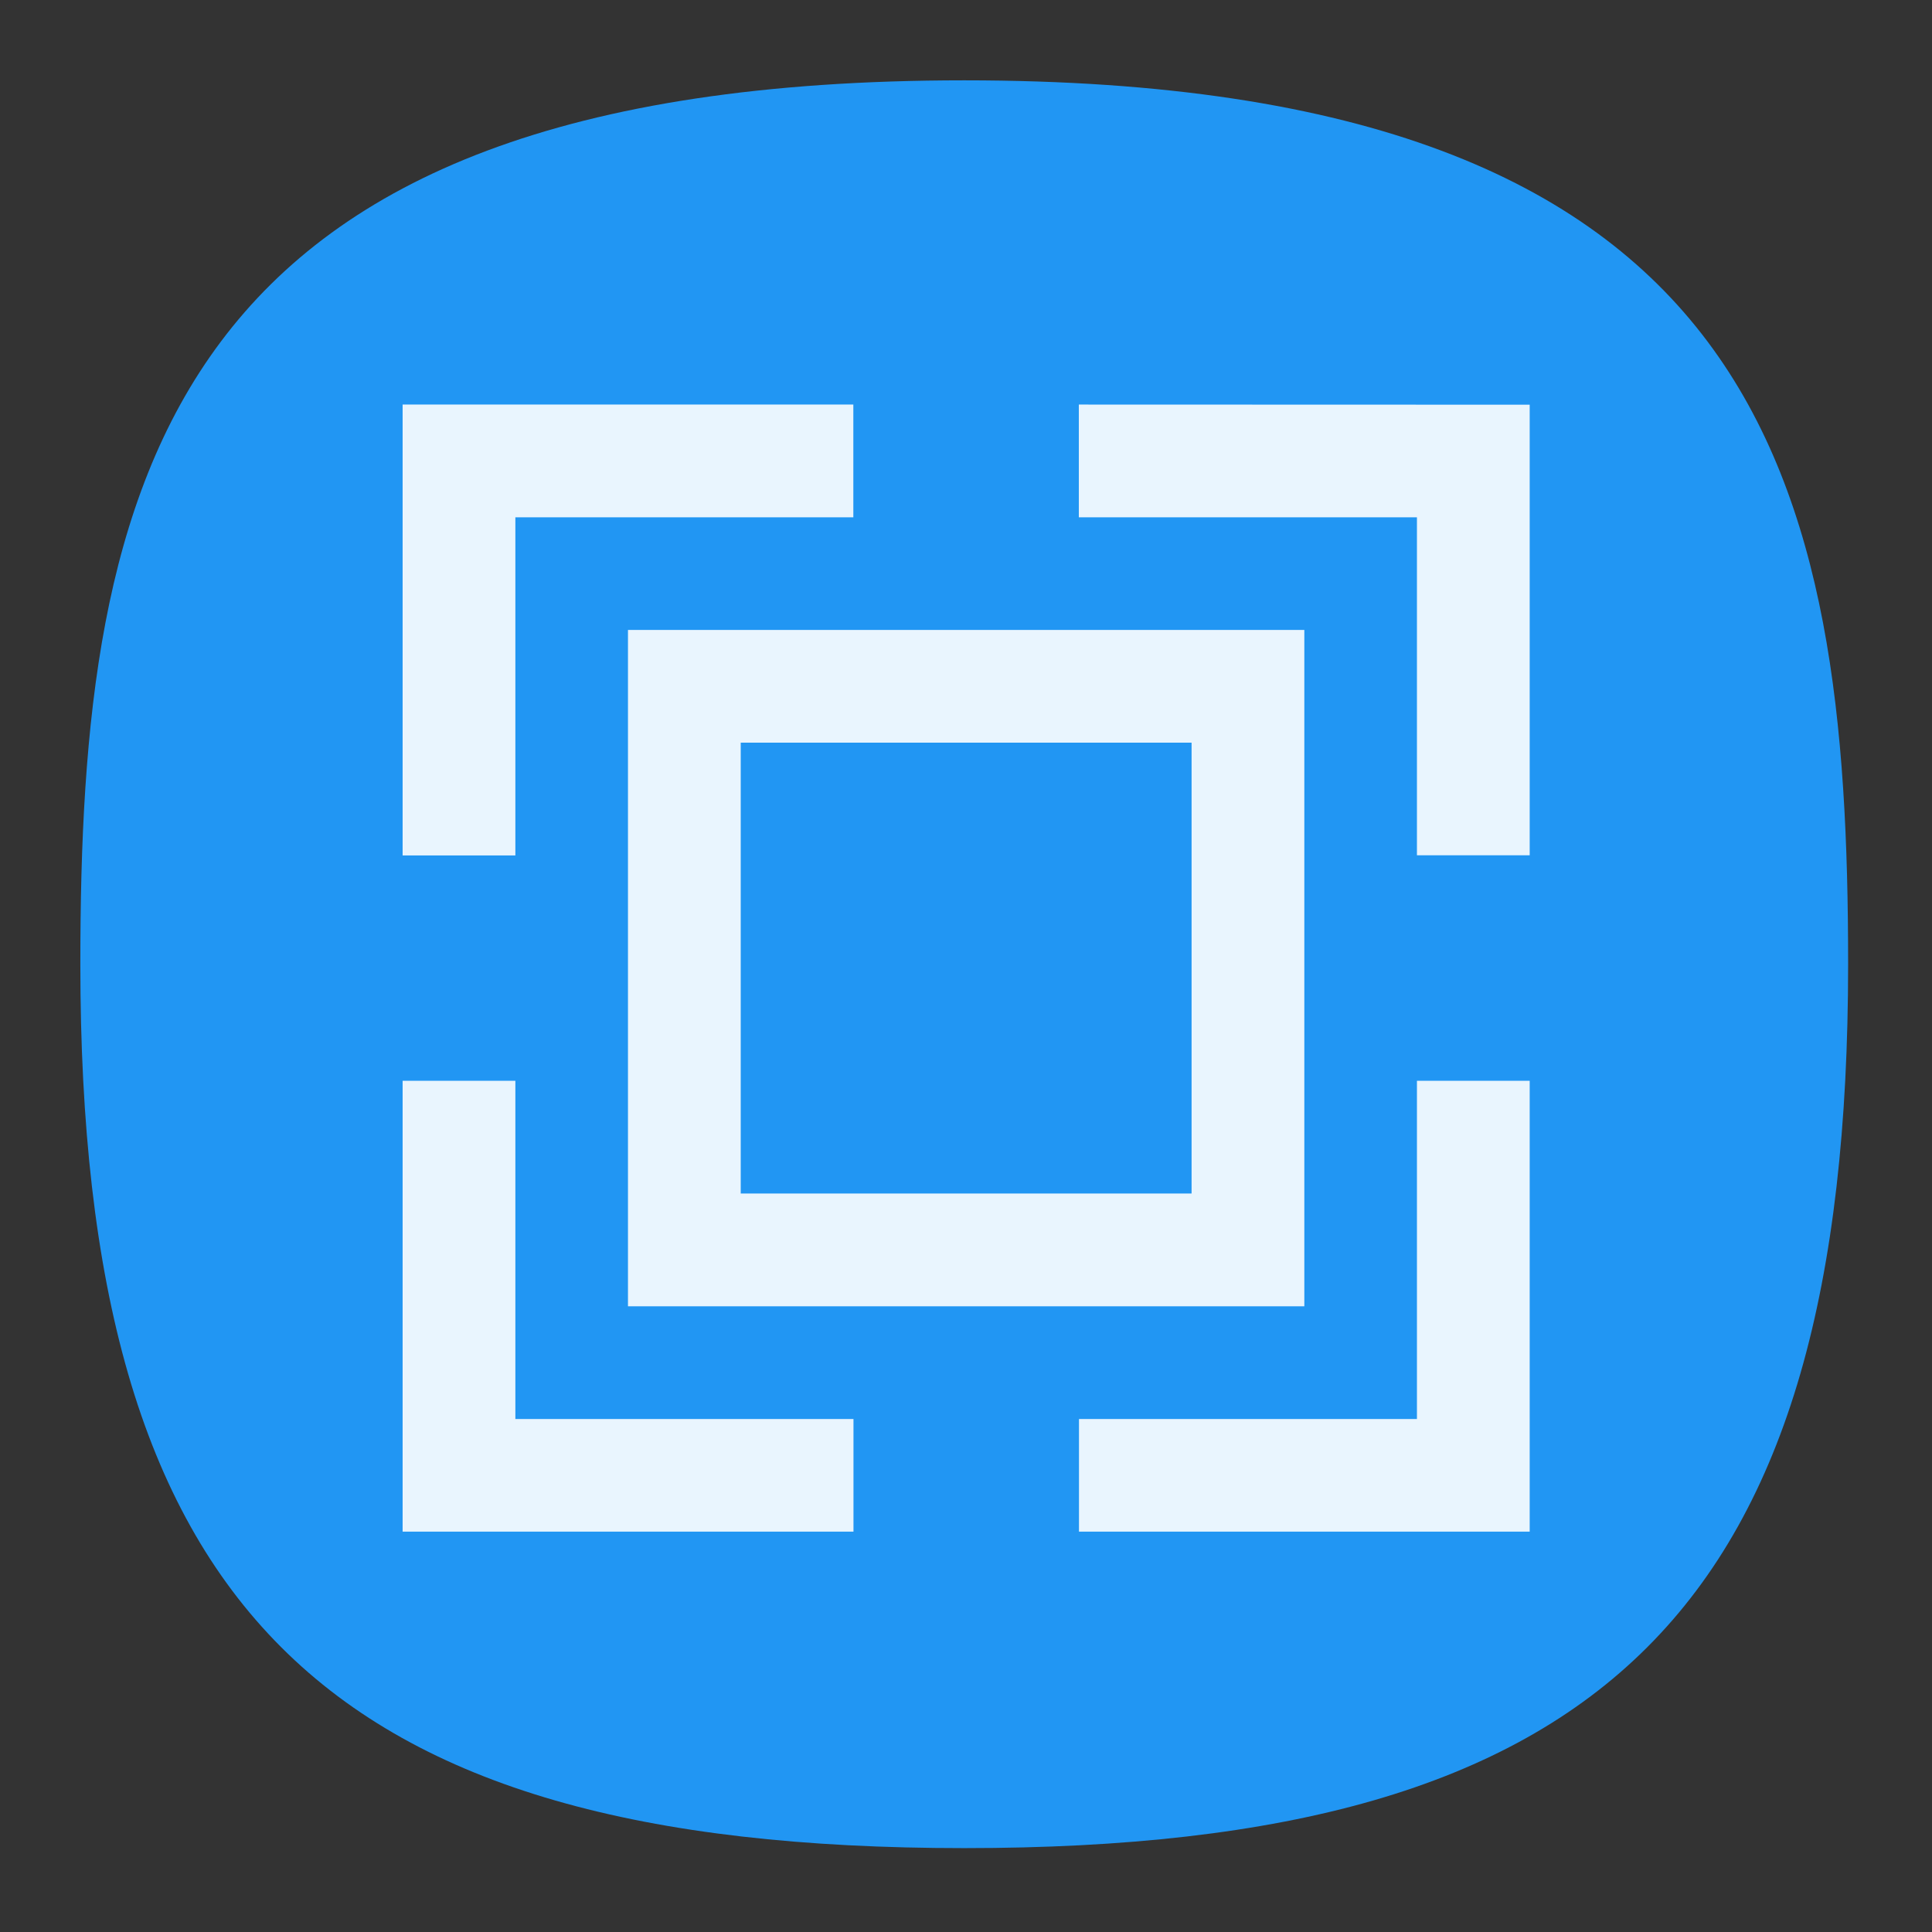 <?xml version="1.0" encoding="UTF-8" standalone="no"?>
<svg
   width="24"
   height="24"
   viewBox="0 0 24 24"
   fill="none"
   version="1.1"
   id="svg154"
   sodipodi:docname="zoom-best-fit.svg"
   inkscape:version="1.2.2 (b0a8486541, 2022-12-01)"
   xmlns:inkscape="http://www.inkscape.org/namespaces/inkscape"
   xmlns:sodipodi="http://sodipodi.sourceforge.net/DTD/sodipodi-0.dtd"
   xmlns:xlink="http://www.w3.org/1999/xlink"
   xmlns="http://www.w3.org/2000/svg"
   xmlns:svg="http://www.w3.org/2000/svg"
   xmlns:sketch="http://www.bohemiancoding.com/sketch/ns">
  <rect x="0" y="0" width="24" height="24" fill="#333333" stroke="none"/>
  <sodipodi:namedview
     id="namedview156"
     pagecolor="#ffffff"
     bordercolor="#000000"
     borderopacity="1"
     inkscape:showpageshadow="0"
     inkscape:pageopacity="1"
     inkscape:pagecheckerboard="false"
     inkscape:deskcolor="#ffffff"
     showgrid="true"
     inkscape:zoom="32"
     inkscape:cx="10.8125"
     inkscape:cy="10.234375"
     inkscape:window-width="1920"
     inkscape:window-height="1052"
     inkscape:window-x="0"
     inkscape:window-y="0"
     inkscape:window-maximized="1"
     inkscape:current-layer="svg154"
     showguides="true"
     guidecolor="#ff0000"
     guideopacity="1"
     inkscape:lockguides="true"
     showborder="true"
     borderlayer="true">
    <inkscape:grid
       type="xygrid"
       id="grid356"
       color="#000000"
       opacity="0.102"
       empcolor="#000000"
       empopacity="0.102"
       snapvisiblegridlinesonly="true"
       enabled="true"
       visible="true"
       dotted="false" />
    <sodipodi:guide
       position="4,12"
       orientation="-1,0"
       id="guide764"
       inkscape:locked="true"
       inkscape:label="left-circle"
       inkscape:color="rgb(255,0,0)" />
    <sodipodi:guide
       position="5,12"
       orientation="-1,0"
       id="guide2218"
       inkscape:locked="true"
       inkscape:label="left-square"
       inkscape:color="rgb(255,0,0)" />
    <sodipodi:guide
       position="12,20"
       orientation="0,1"
       id="guide2220"
       inkscape:locked="true"
       inkscape:label="top-circle"
       inkscape:color="rgb(255,0,0)" />
    <sodipodi:guide
       position="12,5"
       orientation="0,1"
       id="guide2222"
       inkscape:locked="true"
       inkscape:label="bottom-square"
       inkscape:color="rgb(255,0,0)" />
    <sodipodi:guide
       position="12,4"
       orientation="0,1"
       id="guide2224"
       inkscape:locked="true"
       inkscape:label="bottom-circle"
       inkscape:color="rgb(255,0,0)" />
    <sodipodi:guide
       position="19,12"
       orientation="-1,0"
       id="guide2226"
       inkscape:locked="true"
       inkscape:label="right-square"
       inkscape:color="rgb(255,0,0)" />
    <sodipodi:guide
       position="20,12"
       orientation="-1,0"
       id="guide2228"
       inkscape:locked="true"
       inkscape:label="right-circle"
       inkscape:color="rgb(255,0,0)" />
    <sodipodi:guide
       position="12,19"
       orientation="0,1"
       id="guide2230"
       inkscape:locked="true"
       inkscape:label="top-square"
       inkscape:color="rgb(255,0,0)" />
    <sodipodi:guide
       position="12,12"
       orientation="1,0"
       id="guide765"
       inkscape:locked="true" />
    <sodipodi:guide
       position="12,12"
       orientation="0,-1"
       id="guide767"
       inkscape:locked="true" />
    <sodipodi:guide
       position="12,12"
       orientation="0.707,0.707"
       id="guide2266"
       inkscape:locked="true"
       inkscape:label=""
       inkscape:color="rgb(255,0,0)" />
    <sodipodi:guide
       position="12,12"
       orientation="-0.707,0.707"
       id="guide2994"
       inkscape:locked="true"
       inkscape:label=""
       inkscape:color="rgb(255,0,0)" />
    <sodipodi:guide
       position="3,12"
       orientation="-1,0"
       id="guide131543"
       inkscape:locked="true"
       inkscape:label="left-horizontal"
       inkscape:color="rgb(255,0,0)" />
    <sodipodi:guide
       position="12,21"
       orientation="0,1"
       id="guide131545"
       inkscape:locked="true"
       inkscape:label="top-vertical"
       inkscape:color="rgb(255,0,0)" />
    <sodipodi:guide
       position="21,12"
       orientation="-1,0"
       id="guide131547"
       inkscape:locked="true"
       inkscape:label="right-horizontal"
       inkscape:color="rgb(255,0,0)" />
    <sodipodi:guide
       position="12,3"
       orientation="0,1"
       id="guide131549"
       inkscape:locked="true"
       inkscape:label="bottom-vertical"
       inkscape:color="rgb(255,0,0)" />
  </sodipodi:namedview>
  <defs
     id="defs152">
    <radialGradient
       id="radialGradient66380"
       cx="0"
       cy="0"
       r="1"
       gradientUnits="userSpaceOnUse"
       gradientTransform="translate(12 1) rotate(90) scale(22)">
      <stop
         stop-color="#8FC8FF"
         id="stop66376"
         offset="0"
         style="stop-color:#68a8f5;stop-opacity:1;" />
      <stop
         offset="1"
         stop-color="#0056A8"
         id="stop66378"
         style="stop-color:#cccccc;stop-opacity:1;" />
    </radialGradient>
    <radialGradient
       id="paint0_radial_29_23"
       cx="0"
       cy="0"
       r="1"
       gradientUnits="userSpaceOnUse"
       gradientTransform="translate(12 1) rotate(90) scale(22)">
      <stop
         stop-color="#8FC8FF"
         id="stop147"
         offset="0"
         style="stop-color:#f6f6f6;stop-opacity:1;" />
      <stop
         offset="1"
         stop-color="#0056A8"
         id="stop149"
         style="stop-color:#cfcfcf;stop-opacity:1;" />
    </radialGradient>
    <radialGradient
       id="paint0_radial_10_2"
       cx="0"
       cy="0"
       r="1"
       gradientUnits="userSpaceOnUse"
       gradientTransform="matrix(-11,22,-22,-11,17.5,1)"
       xlink:href="#paint0_radial_29_23">
      <stop
         stop-color="#777777"
         id="stop2847" />
      <stop
         offset="1"
         stop-color="#222222"
         id="stop2849" />
    </radialGradient>
  </defs>
  <path
     d="M 50,5 C 9.091,5 5,25.455 5,50 5,82.727 17.273,95 50,95 82.727,95 95,82.727 95,50 95,25.455 90.909,5 50,5 Z"
     sketch:type="MSShapeGroup"
     id="path6"
     style="font-variation-settings:normal;display:inline;opacity:1;vector-effect:none;fill:#2196f3;fill-opacity:1;stroke-width:4.567;stroke-linecap:butt;stroke-linejoin:miter;stroke-miterlimit:4;stroke-dasharray:none;stroke-dashoffset:0;stroke-opacity:1;-inkscape-stroke:none;stop-color:#000000;stop-opacity:1"
     sodipodi:nodetypes="sssss"
     inkscape:label="Shape"
     transform="matrix(0.244,0,0,0.244,-0.222,-0.222)" />
  <g
     id="g17633"
     transform="matrix(1.764,0,0,1.764,-2.933,-2.953)">
    <g
       fill="#ffffff"
       fill-opacity="0.9"
       id="g16415">
      <path
         d="M 4.498,4.523 V 7.698 H 5.292 V 5.317 h 2.38 V 4.523 Z m 4.762,0 v 0.794 h 2.381 v 2.38 h 0.794 V 4.524 Z M 4.498,9.285 V 12.46 H 7.673 V 11.667 H 5.292 V 9.285 Z m 7.143,0 v 2.382 h -2.38 v 0.793 h 3.174 V 9.285 Z"
         color="#000000"
         id="path16411" />
      <path
         d="m 6.085,6.11 v 4.763 h 4.763 V 6.11 Z m 0.794,0.794 h 3.175 v 3.175 H 6.879 Z"
         id="path16413" />
    </g>
  </g>
</svg>
